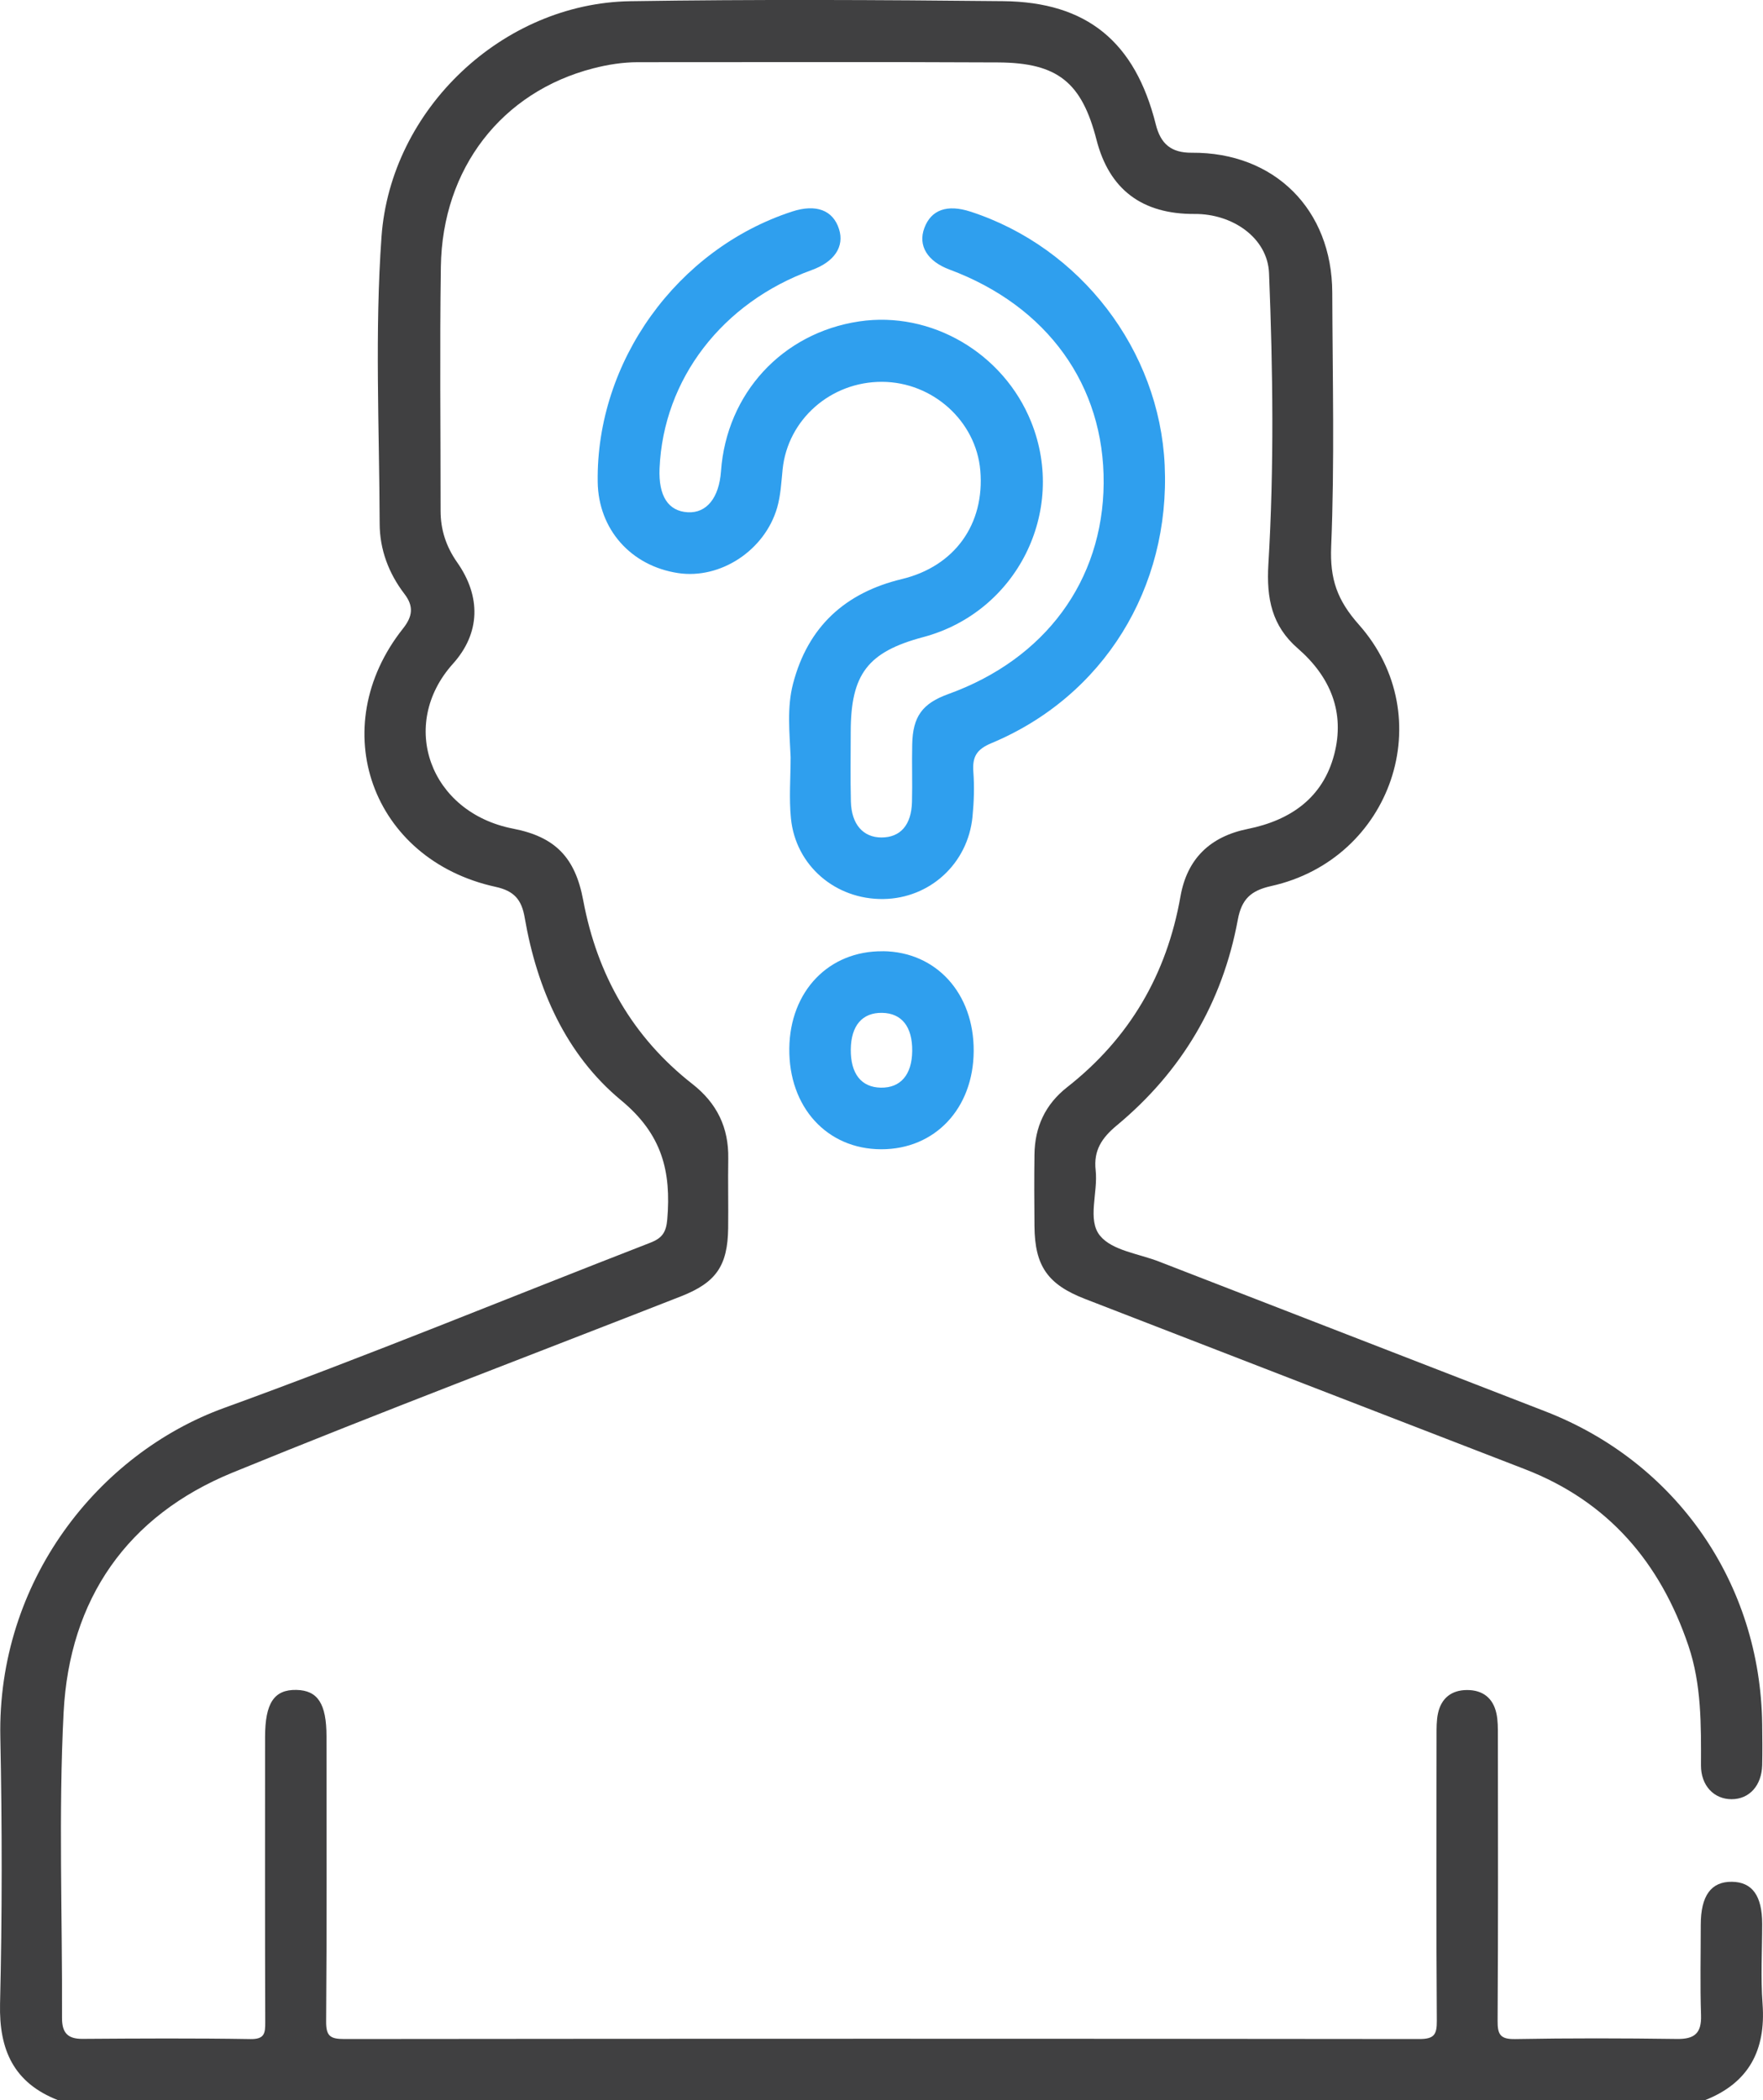 <svg width="110" height="131" viewBox="0 0 110 131" fill="none" xmlns="http://www.w3.org/2000/svg">
<g clip-path="url(#clip0_403_390)">
<path d="M3.624 131C0.871 129.927 -0.065 127.886 0.003 124.99C0.137 119.452 0.133 113.907 0.021 108.366C-0.178 98.675 6.094 90.682 13.991 87.818C22.926 84.577 31.722 80.95 40.586 77.511C41.306 77.231 41.566 76.871 41.634 76.051C41.88 73.077 41.327 70.759 38.751 68.63C35.305 65.778 33.502 61.676 32.736 57.229C32.545 56.118 32.081 55.571 30.923 55.318C23.172 53.626 20.235 45.391 25.147 39.203C25.748 38.444 25.826 37.815 25.232 37.043C24.248 35.757 23.692 34.27 23.688 32.66C23.668 26.695 23.377 20.716 23.804 14.764C24.375 6.803 31.37 0.198 39.329 0.075C47.079 -0.045 54.833 -0.007 62.586 0.072C67.829 0.123 70.825 2.619 72.113 7.756C72.413 8.963 73.062 9.538 74.36 9.527C79.522 9.49 83.108 13.069 83.125 18.244C83.142 23.529 83.275 28.821 83.057 34.099C82.975 36.12 83.426 37.432 84.789 38.967C89.878 44.71 86.835 53.595 79.317 55.267C78.046 55.55 77.469 56.08 77.23 57.376C76.273 62.545 73.728 66.838 69.688 70.192C68.748 70.971 68.222 71.754 68.362 72.998C68.519 74.383 67.819 76.096 68.642 77.087C69.404 78.007 71.05 78.198 72.314 78.69C80.345 81.808 88.379 84.919 96.412 88.033C104.6 91.205 109.836 98.753 109.949 107.546C109.959 108.397 109.969 109.251 109.949 110.103C109.915 111.381 109.146 112.222 108.046 112.226C106.946 112.229 106.127 111.385 106.13 110.116C106.137 107.6 106.168 105.081 105.348 102.657C103.589 97.458 100.337 93.646 95.131 91.636C85.984 88.105 76.844 84.56 67.7 81.022C65.37 80.119 64.567 78.971 64.544 76.492C64.53 75.002 64.523 73.508 64.544 72.017C64.564 70.301 65.213 68.889 66.586 67.812C70.473 64.763 72.796 60.784 73.653 55.92C74.063 53.578 75.491 52.18 77.855 51.705C80.526 51.164 82.538 49.763 83.245 47.066C83.931 44.444 83.016 42.215 80.97 40.441C79.361 39.042 79.009 37.343 79.139 35.187C79.501 29.149 79.422 23.088 79.18 17.044C79.091 14.826 76.888 13.329 74.541 13.346C71.259 13.366 69.209 11.821 68.414 8.717C67.495 5.145 65.999 3.914 62.279 3.894C54.781 3.856 47.284 3.883 39.79 3.88C38.847 3.88 37.925 4.03 37.016 4.263C31.312 5.729 27.596 10.498 27.507 16.638C27.432 21.711 27.493 26.784 27.49 31.857C27.49 33.043 27.831 34.086 28.521 35.074C30.014 37.193 29.987 39.483 28.262 41.401C24.843 45.203 26.814 50.679 32.016 51.688C34.639 52.197 35.889 53.479 36.388 56.152C37.259 60.812 39.459 64.688 43.209 67.621C44.732 68.814 45.47 70.332 45.439 72.26C45.416 73.709 45.45 75.159 45.433 76.608C45.402 78.953 44.681 79.999 42.492 80.858C33.167 84.512 23.794 88.057 14.524 91.848C7.921 94.545 4.331 99.762 3.969 106.814C3.645 113.149 3.897 119.514 3.87 125.865C3.867 126.782 4.208 127.181 5.144 127.175C8.638 127.151 12.129 127.13 15.624 127.188C16.512 127.202 16.553 126.823 16.549 126.132C16.529 120.208 16.539 114.28 16.539 108.356C16.539 106.226 17.103 105.382 18.493 105.409C19.828 105.436 20.371 106.271 20.371 108.308C20.371 114.232 20.395 120.16 20.348 126.084C20.341 126.997 20.6 127.185 21.475 127.185C43.837 127.161 66.2 127.161 88.563 127.185C89.478 127.185 89.656 126.911 89.649 126.047C89.608 120.122 89.625 114.198 89.632 108.27C89.632 107.802 89.625 107.323 89.721 106.872C89.926 105.918 90.571 105.416 91.541 105.416C92.515 105.416 93.157 105.915 93.365 106.869C93.465 107.32 93.458 107.799 93.458 108.267C93.465 114.191 93.478 120.119 93.441 126.043C93.434 126.905 93.608 127.205 94.54 127.188C97.905 127.127 101.269 127.134 104.634 127.181C105.734 127.195 106.171 126.819 106.133 125.698C106.072 123.825 106.116 121.948 106.116 120.071C106.116 118.246 106.762 117.357 108.067 117.377C109.331 117.394 109.949 118.252 109.949 120.009C109.949 121.671 109.85 123.343 109.973 124.994C110.184 127.886 109.115 129.927 106.369 131.003H3.624V131Z" fill="#404041"/>
<path d="M49.33 47.223C49.265 45.692 49.091 44.136 49.483 42.639C50.409 39.097 52.725 36.971 56.27 36.12C59.567 35.327 61.449 32.694 61.165 29.348C60.902 26.268 58.197 23.827 55.031 23.817C51.83 23.806 49.152 26.169 48.831 29.269C48.749 30.073 48.711 30.9 48.489 31.666C47.711 34.346 44.941 36.14 42.317 35.747C39.359 35.303 37.334 33.009 37.293 30.062C37.187 22.559 42.235 15.54 49.422 13.195C50.918 12.707 51.98 13.107 52.353 14.3C52.694 15.383 52.059 16.334 50.651 16.843C45.06 18.867 41.392 23.646 41.152 29.218C41.081 30.937 41.689 31.884 42.915 31.953C44.087 32.018 44.865 31.054 44.985 29.396C45.333 24.538 48.81 20.767 53.603 20.049C58.094 19.376 62.613 22.018 64.342 26.326C66.586 31.915 63.433 38.188 57.602 39.74C54.142 40.663 53.084 42.044 53.08 45.644C53.08 47.093 53.053 48.543 53.09 49.992C53.124 51.417 53.852 52.235 54.996 52.238C56.178 52.238 56.868 51.462 56.902 50.016C56.933 48.823 56.889 47.63 56.916 46.437C56.95 44.69 57.551 43.876 59.17 43.292C65.213 41.111 68.813 36.226 68.861 30.148C68.909 24.029 65.346 19.089 59.249 16.816C57.859 16.299 57.264 15.322 57.674 14.221C58.098 13.083 59.095 12.73 60.547 13.199C67.419 15.428 72.338 21.844 72.669 29.009C73.025 36.677 68.854 43.435 61.858 46.355C60.923 46.745 60.663 47.213 60.731 48.143C60.8 49.072 60.769 50.019 60.677 50.949C60.39 53.869 58.016 56.036 55.119 56.077C52.137 56.118 49.647 54.002 49.35 51.052C49.224 49.787 49.33 48.498 49.33 47.223Z" fill="#2F9FEE"/>
<path d="M55.082 59.335C51.717 59.3 49.289 61.82 49.248 65.392C49.203 69.053 51.594 71.679 54.979 71.686C58.334 71.693 60.735 69.146 60.752 65.56C60.772 61.957 58.412 59.365 55.085 59.331L55.082 59.335ZM54.952 67.843C53.736 67.819 53.07 66.972 53.084 65.464C53.097 63.974 53.801 63.153 55.044 63.177C56.267 63.201 56.93 64.045 56.916 65.553C56.902 67.037 56.188 67.867 54.955 67.843H54.952Z" fill="#2F9FEE"/>
</g>
<defs>
<clipPath id="clip0_403_390">
<rect width="110" height="131" fill="white"/>
</clipPath>
</defs>
</svg>
